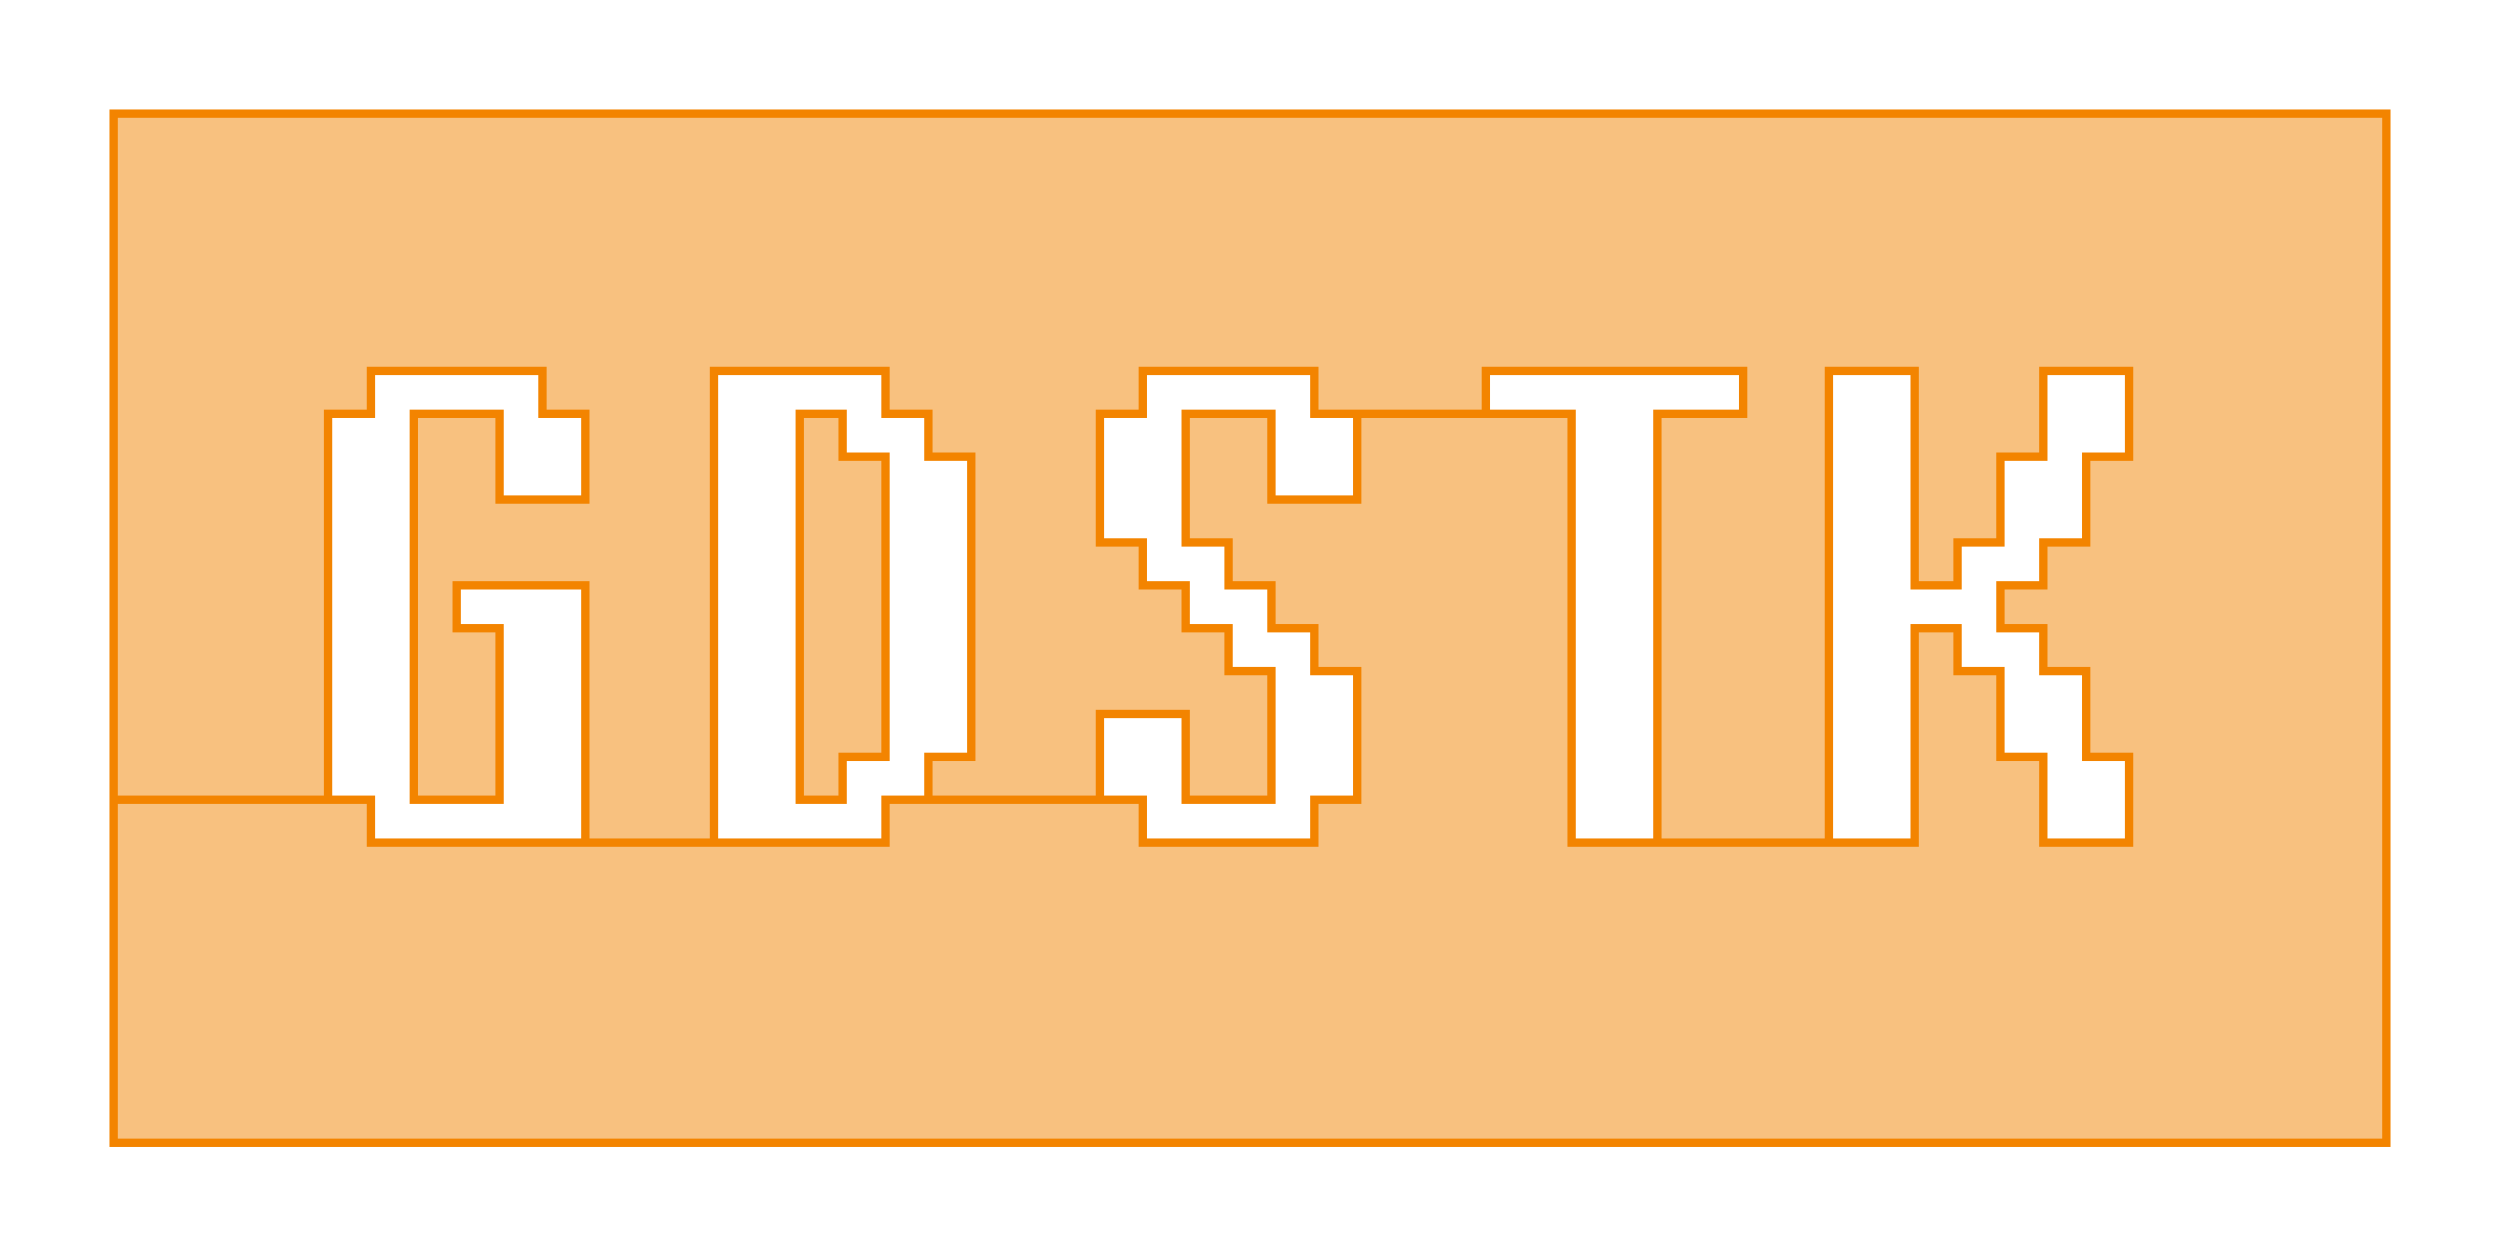 <?xml version="1.0" encoding="UTF-8"?>
<svg xmlns="http://www.w3.org/2000/svg" xmlns:xlink="http://www.w3.org/1999/xlink" width="300" height="150.772" viewBox="-34.22 -116.552 300 150.772">
<defs>
<style type="text/css">
.l0d0 {stroke: #F38400; fill: #F38400; fill-opacity: 0.5;}
</style>
</defs>
<rect x="-34.22" y="-116.552" width="300" height="150.772" fill="none" stroke="none"/>
<g id="boolean_operations" transform="scale(1 -1)">
<polygon id="0x5622f240f460" class="l0d0" points="252.144,102.916 -20.583,102.916 -20.583,20.583 5.146,20.583 5.146,66.895 10.292,66.895 10.292,72.041 30.875,72.041 30.875,66.895 36.021,66.895 36.021,56.604 25.729,56.604 25.729,66.895 15.437,66.895 15.437,20.583 25.729,20.583 25.729,41.166 20.583,41.166 20.583,46.312 36.021,46.312 36.021,15.437 51.458,15.437 51.458,72.041 72.041,72.041 72.041,66.895 77.187,66.895 77.187,61.75 82.333,61.75 82.333,25.729 77.187,25.729 77.187,20.583 97.77,20.583 97.77,30.875 108.062,30.875 108.062,20.583 118.353,20.583 118.353,36.021 113.208,36.021 113.208,41.166 108.062,41.166 108.062,46.312 102.916,46.312 102.916,51.458 97.77,51.458 97.77,66.895 102.916,66.895 102.916,72.041 123.499,72.041 123.499,66.895 144.082,66.895 144.082,72.041 174.957,72.041 174.957,66.895 164.666,66.895 164.666,15.437 185.249,15.437 185.249,72.041 195.54,72.041 195.54,46.312 200.686,46.312 200.686,51.458 205.832,51.458 205.832,61.75 210.978,61.75 210.978,72.041 221.269,72.041 221.269,61.75 216.123,61.75 216.123,51.458 210.978,51.458 210.978,46.312 205.832,46.312 205.832,41.166 210.978,41.166 210.978,36.021 216.123,36.021 216.123,25.729 221.269,25.729 221.269,15.437 210.978,15.437 210.978,25.729 205.832,25.729 205.832,36.021 200.686,36.021 200.686,41.166 195.54,41.166 195.54,15.437 185.249,15.437 164.666,15.437 154.374,15.437 154.374,66.895 144.082,66.895 123.499,66.895 128.645,66.895 128.645,56.604 118.353,56.604 118.353,66.895 108.062,66.895 108.062,51.458 113.208,51.458 113.208,46.312 118.353,46.312 118.353,41.166 123.499,41.166 123.499,36.021 128.645,36.021 128.645,20.583 123.499,20.583 123.499,15.437 102.916,15.437 102.916,20.583 97.77,20.583 77.187,20.583 72.041,20.583 72.041,15.437 51.458,15.437 36.021,15.437 10.292,15.437 10.292,20.583 5.146,20.583 -20.583,20.583 -20.583,-20.583 252.144,-20.583"/>
<polygon id="0x5622f240f670" class="l0d0" points="66.895,20.583 66.895,25.729 72.041,25.729 72.041,61.75 66.895,61.75 66.895,66.895 61.75,66.895 61.75,20.583"/>
</g>
</svg>